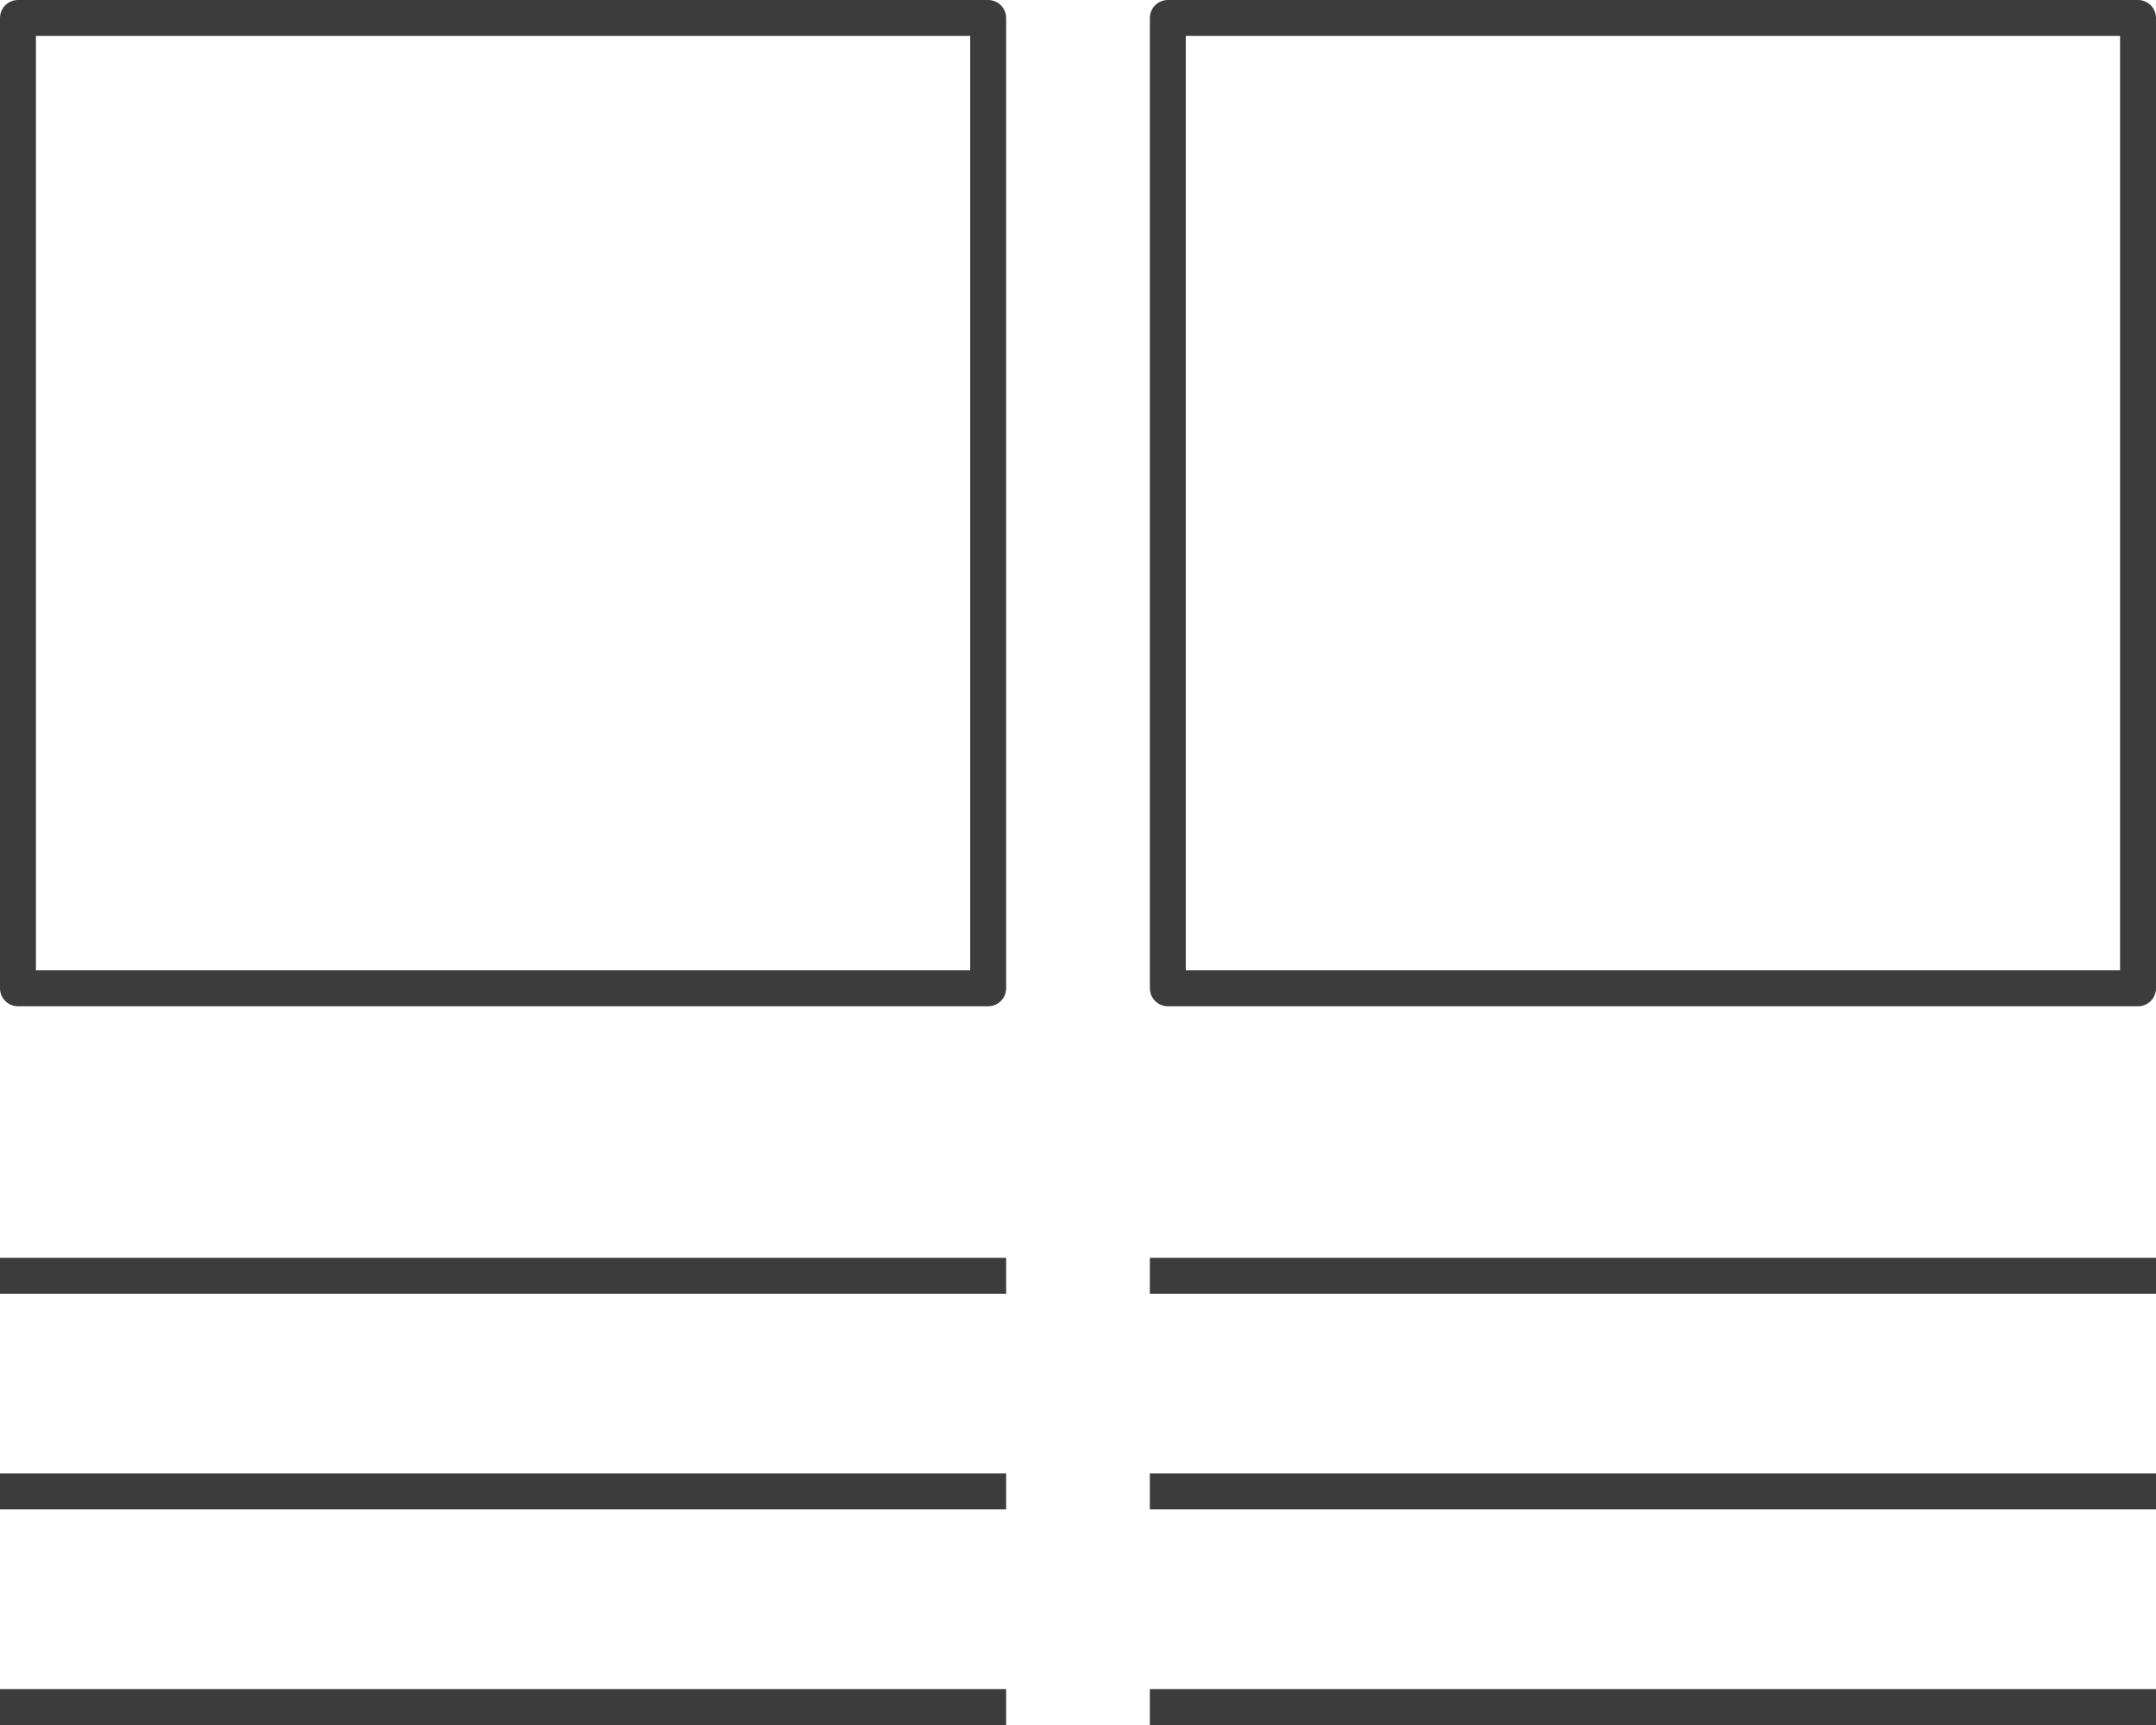 <svg width="30" height="24" viewBox="0 0 30 24" fill="none" xmlns="http://www.w3.org/2000/svg">
<g id="Frame 1000003087">
<g id="Group 607">
<rect id="Rectangle 4630" x="0.25" y="0.25" width="13.5" height="13.5" stroke="#3C3C3C" stroke-width="0.5" stroke-linejoin="round"/>
<rect id="Rectangle 4631" x="16.25" y="0.25" width="13.5" height="13.5" stroke="#3C3C3C" stroke-width="0.5" stroke-linejoin="round"/>
<line id="Line 29" y1="17.75" x2="14" y2="17.75" stroke="#3C3C3C" stroke-width="0.5"/>
<line id="Line 30" y1="20.75" x2="14" y2="20.75" stroke="#3C3C3C" stroke-width="0.5"/>
<line id="Line 32" y1="23.75" x2="14" y2="23.75" stroke="#3C3C3C" stroke-width="0.5"/>
<line id="Line 31" x1="16" y1="17.75" x2="30" y2="17.75" stroke="#3C3C3C" stroke-width="0.5"/>
<line id="Line 33" x1="16" y1="20.75" x2="30" y2="20.75" stroke="#3C3C3C" stroke-width="0.5"/>
<line id="Line 34" x1="16" y1="23.75" x2="30" y2="23.75" stroke="#3C3C3C" stroke-width="0.5"/>
</g>
</g>
</svg>
